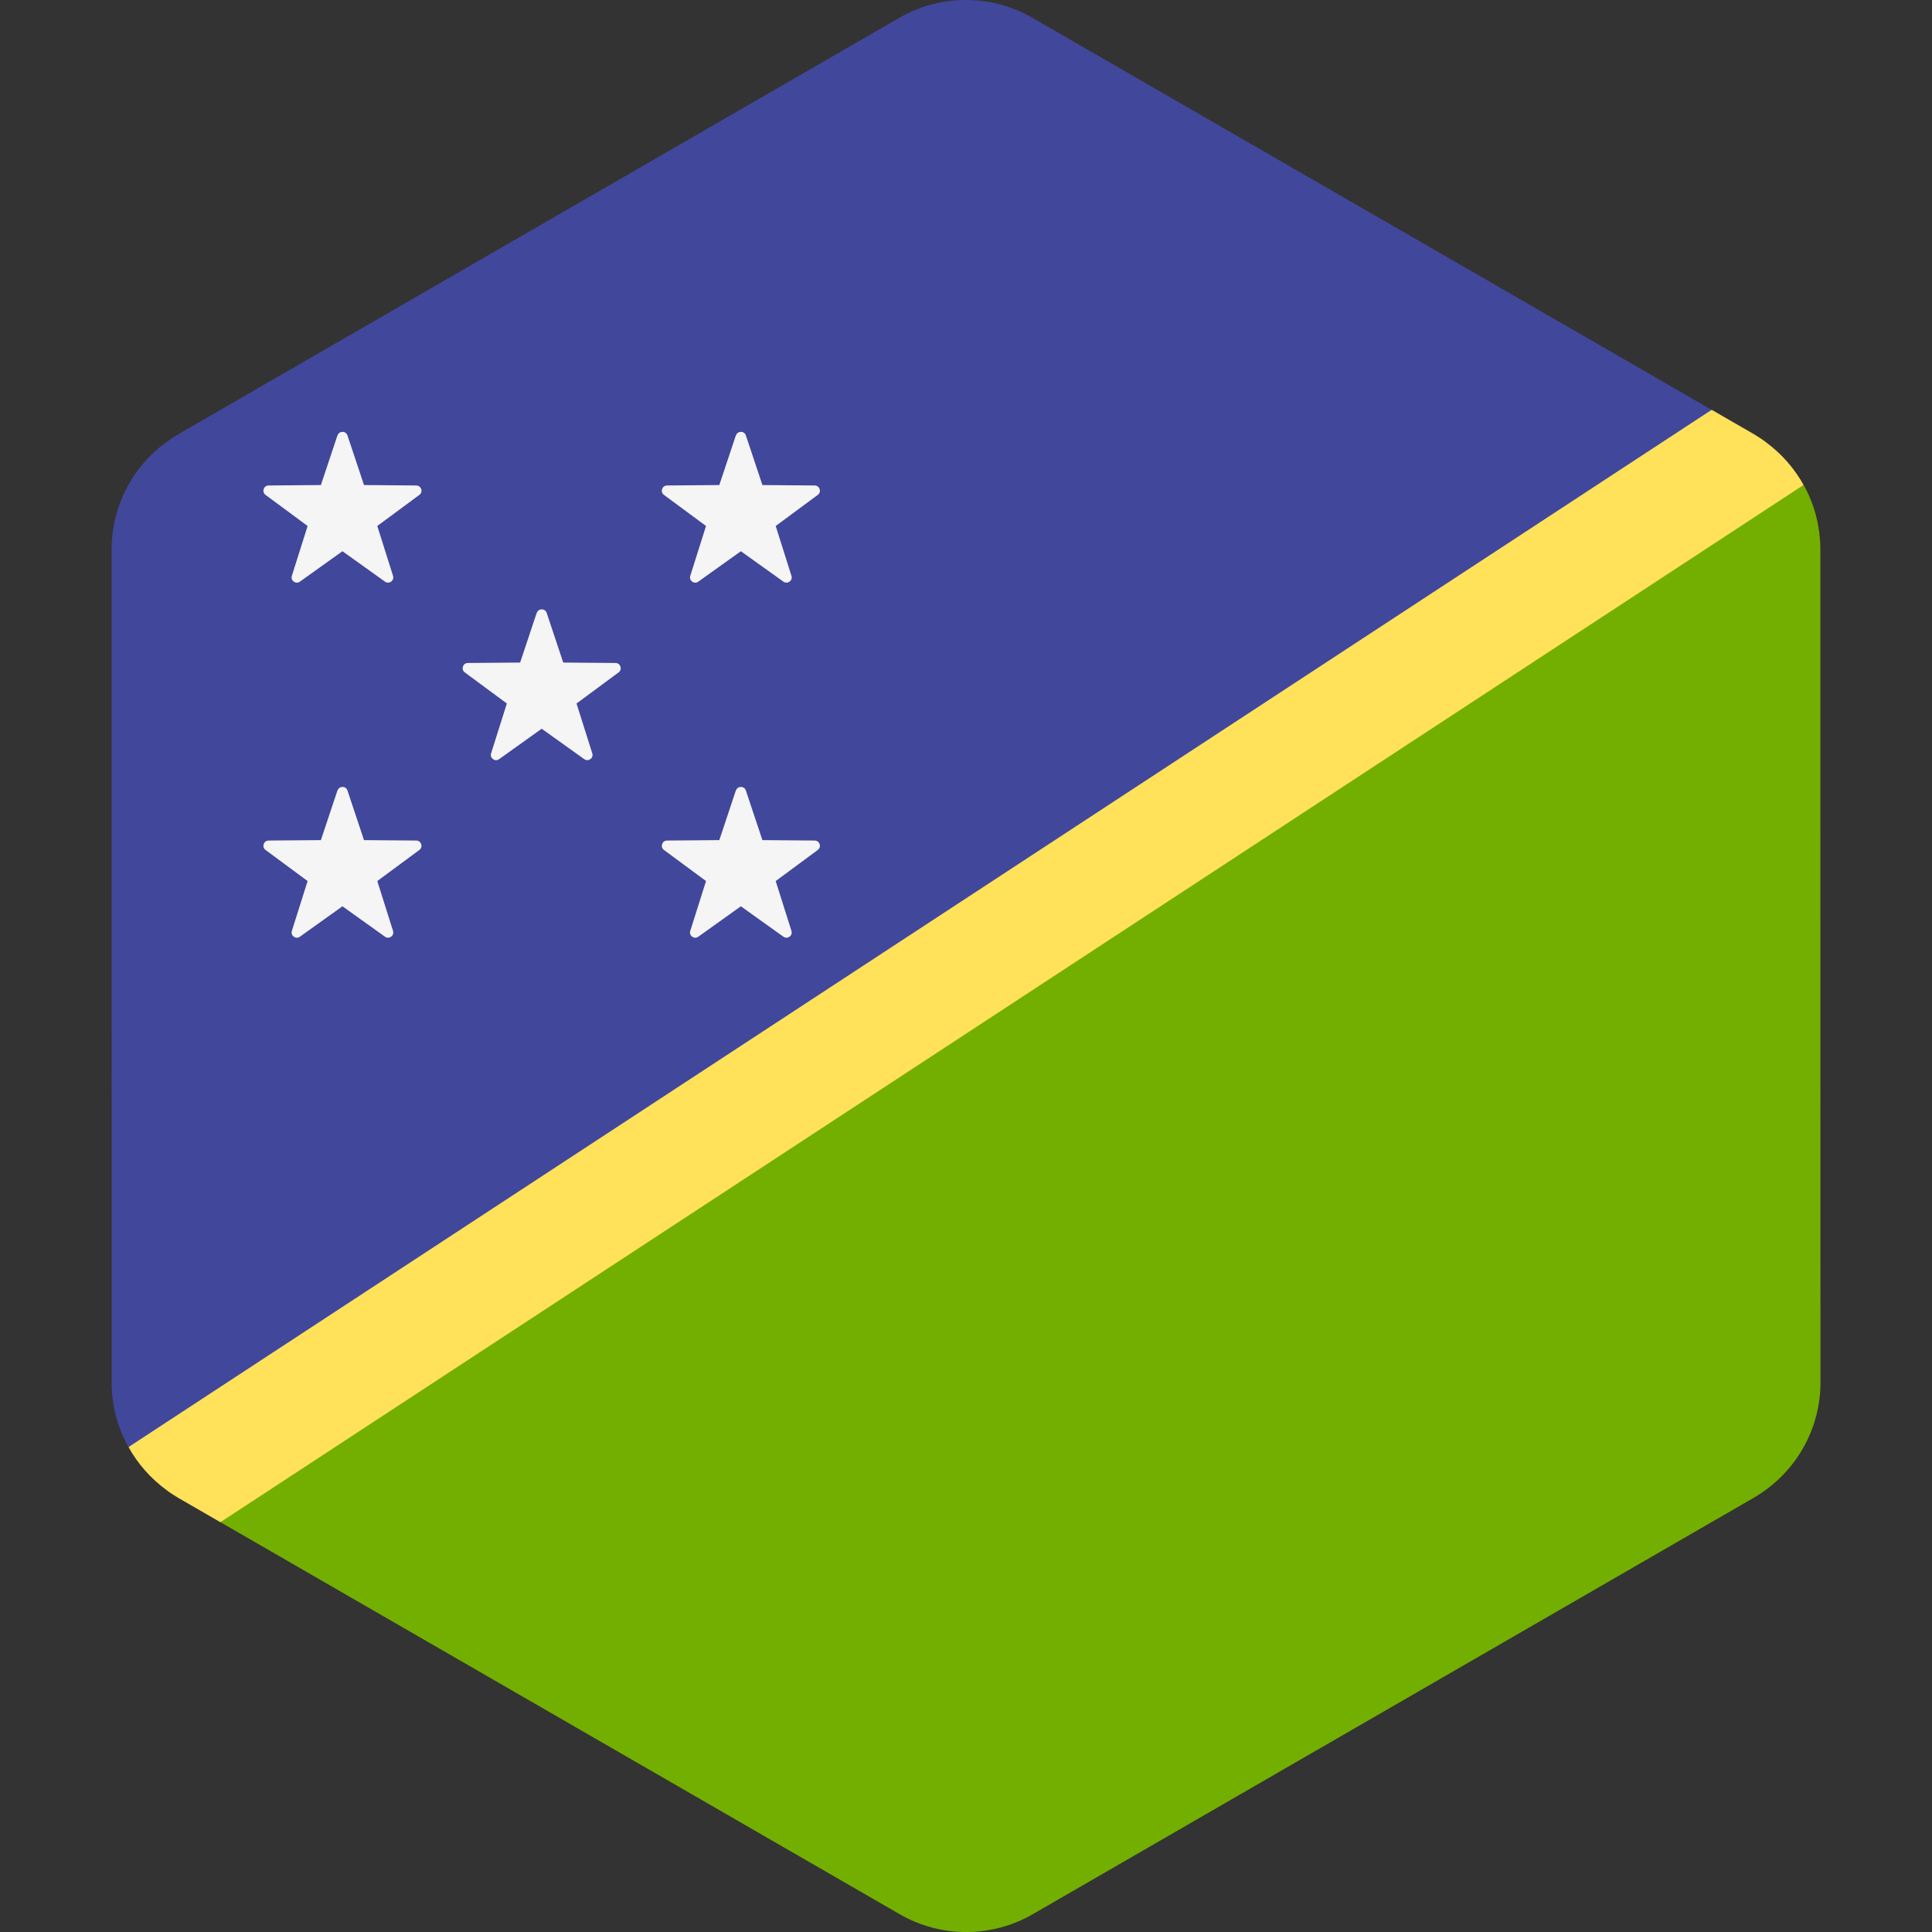 <!-- Generated by IcoMoon.io -->
<svg version="1.1" xmlns="http://www.w3.org/2000/svg" width="32" height="32" viewBox="0 0 32 32">
<rect x="0" y="0" width="32" height="32" fill="#333333" stroke="none"/>
<title>solomon-islands</title>
<path fill="#ffe15a" d="M29.873 8.032c0 0 0-0-0-0-0.154-0.276-0.366-0.519-0.627-0.71-0.014-0.010-0.027-0.021-0.041-0.031-0.051-0.035-0.103-0.069-0.157-0.101l-0.698-0.403-14.068 7.025-12.154 10.156c0.154 0.276 0.366 0.519 0.627 0.71 0.014 0.010 0.027 0.021 0.041 0.031 0.051 0.035 0.103 0.069 0.157 0.101l0.698 0.403 14.693-7.416 11.53-9.764z"></path>
<path fill="#41479b" d="M27.566 6.335l-10.466-6.040c-0.682-0.394-1.523-0.394-2.205 0l-11.945 6.899c-0.053 0.030-0.103 0.063-0.152 0.098-0.592 0.41-0.95 1.085-0.95 1.813l0 2.651 0 1.698 0.001 5.093 0 1.698 0 2.655c0 0.381 0.099 0.747 0.278 1.069l26.223-17.181-0.784-0.453z"></path>
<path fill="#73af00" d="M30.152 20.244l-0-1.698-0.001-5.093-0-1.698-0-2.655c0-0.047-0.002-0.093-0.005-0.139-0.001-0.011-0.002-0.022-0.003-0.033-0.003-0.035-0.006-0.071-0.010-0.106-0.001-0.010-0.003-0.020-0.005-0.031-0.005-0.036-0.011-0.072-0.017-0.107-0.002-0.008-0.003-0.016-0.005-0.023-0.008-0.038-0.016-0.076-0.026-0.113-0.001-0.005-0.003-0.010-0.004-0.016-0.011-0.040-0.022-0.080-0.035-0.119-0.001-0.003-0.002-0.005-0.003-0.008-0.014-0.042-0.029-0.083-0.045-0.123-0-0.001-0.001-0.002-0.001-0.003-0.034-0.085-0.074-0.167-0.118-0.247v-0l-26.223 17.18 11.25 6.493c0.682 0.394 1.523 0.394 2.205-0l11.945-6.899c0.053-0.030 0.103-0.063 0.152-0.098 0.592-0.41 0.95-1.085 0.95-1.813l-0.001-2.651z"></path>
<path fill="#f5f5f5" d="M5.589 7.212l-0.274 0.822-0.866 0.007c-0.083 0.001-0.118 0.107-0.051 0.156l0.697 0.515-0.261 0.826c-0.025 0.079 0.065 0.145 0.133 0.096l0.705-0.504 0.705 0.504c0.068 0.048 0.158-0.017 0.133-0.096l-0.261-0.826 0.697-0.515c0.067-0.049 0.032-0.155-0.051-0.156l-0.866-0.007-0.274-0.822c-0.026-0.079-0.138-0.079-0.164 0z"></path>
<path fill="#f5f5f5" d="M12.188 7.212l-0.274 0.822-0.866 0.007c-0.083 0.001-0.118 0.107-0.051 0.156l0.697 0.515-0.261 0.826c-0.025 0.079 0.065 0.145 0.133 0.096l0.705-0.504 0.705 0.504c0.068 0.048 0.158-0.017 0.133-0.096l-0.261-0.826 0.697-0.515c0.067-0.049 0.032-0.155-0.051-0.156l-0.866-0.007-0.274-0.822c-0.026-0.079-0.138-0.079-0.164 0z"></path>
<path fill="#f5f5f5" d="M8.889 10.152l-0.274 0.822-0.866 0.007c-0.083 0.001-0.118 0.107-0.051 0.156l0.697 0.515-0.261 0.826c-0.025 0.079 0.065 0.145 0.133 0.096l0.705-0.504 0.705 0.504c0.068 0.048 0.158-0.017 0.133-0.096l-0.261-0.826 0.697-0.515c0.067-0.049 0.032-0.155-0.051-0.156l-0.866-0.007-0.274-0.822c-0.026-0.079-0.138-0.079-0.164 0z"></path>
<path fill="#f5f5f5" d="M5.589 13.093l-0.274 0.822-0.866 0.007c-0.083 0.001-0.118 0.107-0.051 0.156l0.697 0.515-0.261 0.826c-0.025 0.079 0.065 0.145 0.133 0.096l0.705-0.504 0.705 0.504c0.068 0.048 0.158-0.017 0.133-0.096l-0.261-0.826 0.697-0.515c0.067-0.049 0.032-0.155-0.051-0.156l-0.866-0.007-0.274-0.822c-0.026-0.079-0.138-0.079-0.164 0z"></path>
<path fill="#f5f5f5" d="M12.188 13.093l-0.274 0.822-0.866 0.007c-0.083 0.001-0.118 0.107-0.051 0.156l0.697 0.515-0.261 0.826c-0.025 0.079 0.065 0.145 0.133 0.096l0.705-0.504 0.705 0.504c0.068 0.048 0.158-0.017 0.133-0.096l-0.261-0.826 0.697-0.515c0.067-0.049 0.032-0.155-0.051-0.156l-0.866-0.007-0.274-0.822c-0.026-0.079-0.138-0.079-0.164 0z"></path>
</svg>
